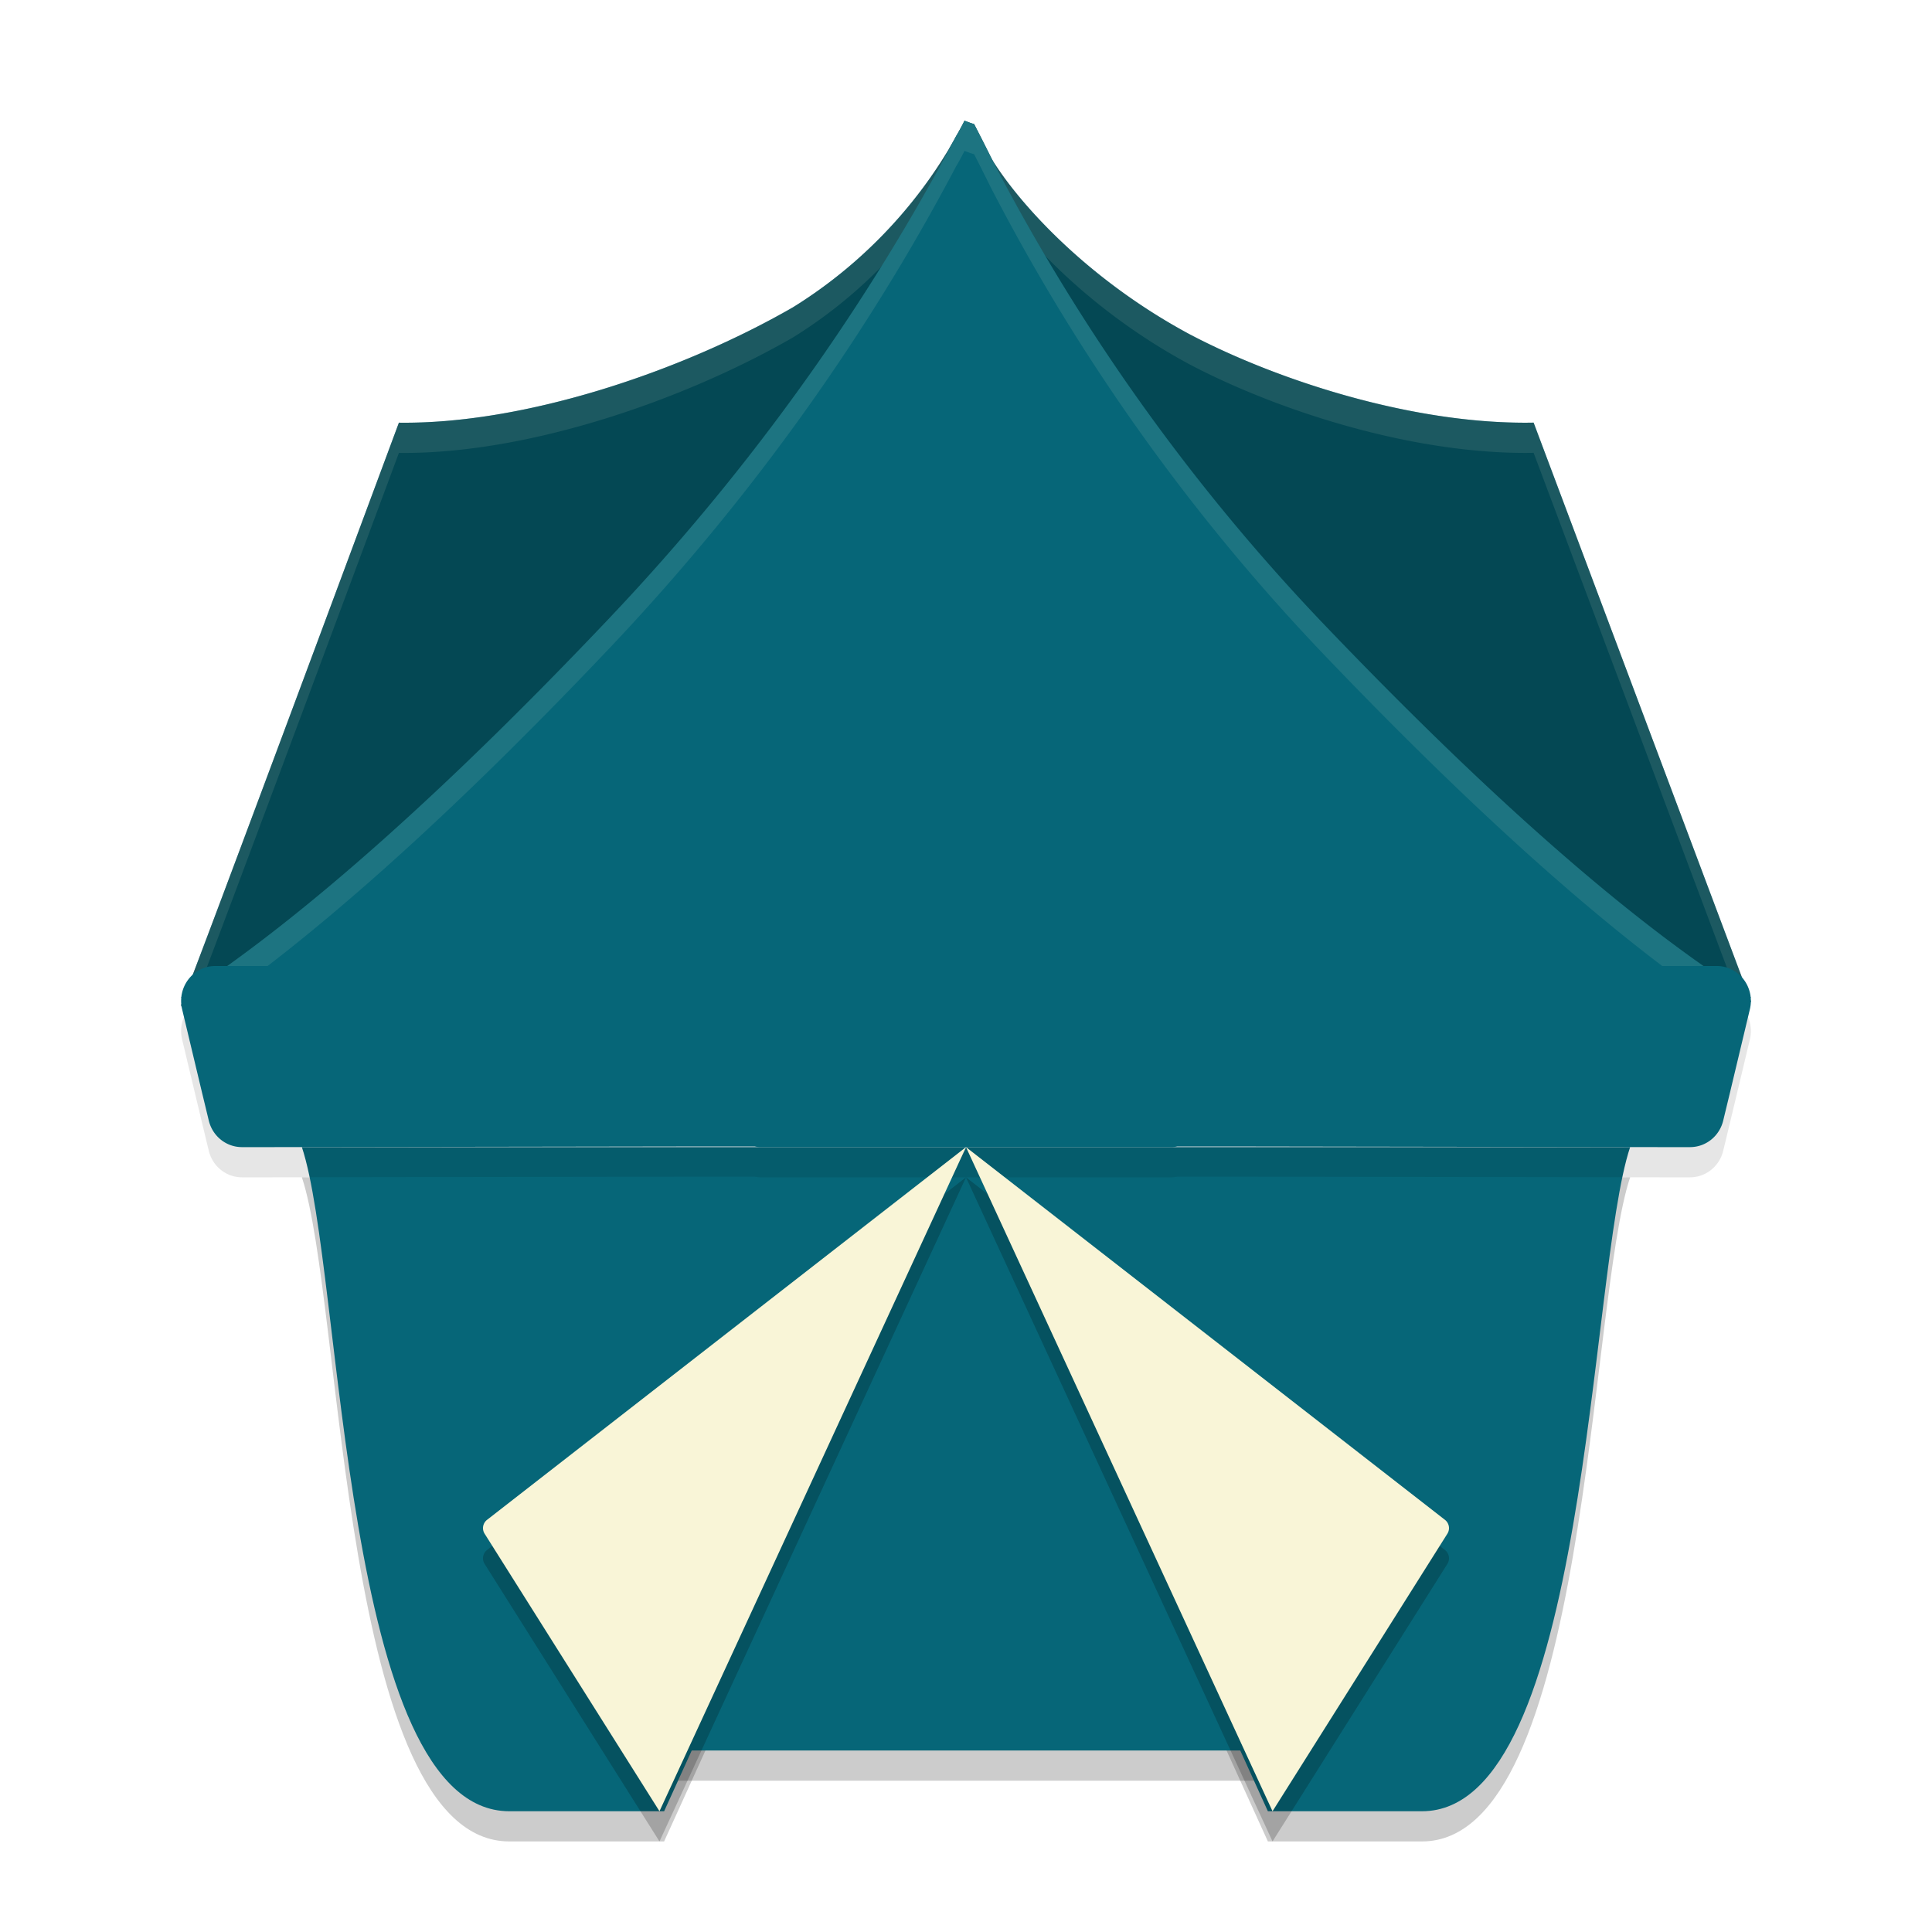 <svg xmlns="http://www.w3.org/2000/svg" xmlns:xlink="http://www.w3.org/1999/xlink" width="64" height="64">
    <path opacity=".2" fill-rule="evenodd" d="M32.005 39l9.992 19.987H22.012z"/>
    <g transform="matrix(-1.983 0 0 1.948 52.492 44.605)" fill="none">
        <use width="100%" height="100%" xlink:href="#path-2"/>
        <use width="100%" height="100%" xlink:href="#path-2" fill="#F9F5D7"/>
    </g>
    <path d="M22 61l10-22 10 22h5.104c5.52 0 5.52-17.875 6.896-22H10c1.375 4.125 1.313 21.993 6.869 22z" opacity=".2" fill-rule="evenodd"/>
    <path fill="#066678" fill-rule="evenodd" d="M41.997 57.987H22.012L32.005 38z"/>
    <path d="M22 60l10-22 10 22h5.104c5.52 0 5.52-17.875 6.896-22H10c1.375 4.125 1.313 21.993 6.869 22z" fill="#066678" fill-rule="evenodd"/>
    <path d="M7.128 33a1.13 1.156 0 0 0-1.095 1.433l.66 2.763.223.923A1.13 1.156 0 0 0 8.011 39h.945a1.13 1.156 0 0 0 .003 0l14.287-.022a1.13 1.156 0 0 0 .05 0H25a1.13 1.156 0 0 0 .158.022H38.841a1.13 1.156 0 0 0 .158-.022h1.704a1.13 1.156 0 0 0 .051 0L55.041 39a1.13 1.156 0 0 1 .003 0h.945a1.13 1.156 0 0 0 1.095-.881l.223-.923.66-2.763A1.13 1.156 0 0 0 56.872 33H7.128z" opacity=".1" fill-rule="evenodd"/>
    <path d="M21.846 61l-5.793-9.195a.348.348 0 0 1 .073-.452l8.126-6.324L32 39 21.846 61z" opacity=".2" fill-rule="evenodd"/>
    <path d="M21.846 60l-5.793-9.195a.348.348 0 0 1 .073-.452l8.126-6.324L32 38 21.846 60z" fill="#F9F5D7" fill-rule="evenodd"/>
    <path d="M31.95 4.001a8.177 8.177 0 0 1-.283.52c-.071.136-.169.294-.243.432-.51.842-2.06 3.31-5.162 5.23-3.698 2.127-8.896 3.874-13.048 3.819 0 0-6.818 18.357-7.09 18.954-.04.026-.083.058-.124.086h.093c-.002 0-.092.253-.093.252l.017.06h.017c.147-.096.3-.212.449-.313h51.282c.077.048.158.108.235.156v-.028l-.048-.128H58c-.02-.02-.042-.028-.062-.04L50.803 14c-3.944.074-8.468-1.386-11.397-2.928-3.385-1.82-5.613-4.302-6.517-5.744-.021-.04-.05-.088-.07-.13a73.158 73.158 0 0 0-.551-1.088c-.117-.03-.219-.078-.319-.108z" fill="#066678" fill-rule="evenodd"/>
    <path d="M31.95 4.001a8.177 8.177 0 0 1-.283.52c-.071.136-.169.294-.243.432-.51.842-2.06 3.31-5.162 5.23-3.698 2.127-8.896 3.874-13.048 3.819 0 0-6.818 18.357-7.09 18.954-.04.026-.083.058-.124.086h.093c-.002 0-.092.253-.093.252l.017.06h.017c.147-.096.3-.212.449-.313h51.282c.077.048.158.108.235.156v-.028l-.048-.128H58c-.02-.02-.042-.028-.062-.04L50.803 14c-3.944.074-8.468-1.386-11.397-2.928-3.385-1.82-5.613-4.302-6.517-5.744-.021-.04-.05-.088-.07-.13a73.158 73.158 0 0 0-.551-1.088c-.117-.03-.219-.078-.319-.108z" opacity=".3" fill-rule="evenodd"/>
    <path d="M31.95 4.002c-.084.168-.182.35-.282.52-.071.135-.17.294-.244.431a15.62 15.62 0 0 1-5.162 5.229c-3.698 2.127-8.895 3.875-13.047 3.82 0 0-6.819 18.358-7.09 18.955-.04.026-.084.058-.125.086h.094c-.003 0-.094.253-.094.252l.018.059h.017c.141-.093.287-.203.43-.301.813-2.073 6.75-18.051 6.75-18.051 4.152.055 9.35-1.693 13.047-3.82a15.62 15.62 0 0 0 5.162-5.229c.073-.137.173-.296.244-.432.1-.168.198-.351.281-.519.1.03.202.077.319.107.183.353.367.72.55 1.088.021.042.05.09.07.13.905 1.441 3.134 3.924 6.518 5.743 2.93 1.542 7.453 3.004 11.397 2.93l6.773 18.041h.19c.076.048.158.108.234.156v-.027l-.049-.129H58c-.02-.02-.042-.027-.063-.039L50.803 14c-3.944.074-8.468-1.388-11.397-2.93-3.384-1.82-5.613-4.302-6.517-5.744-.021-.04-.05-.087-.07-.129a73.204 73.204 0 0 0-.551-1.088c-.117-.03-.219-.077-.319-.107z" opacity=".1" fill="#F9F5D7" fill-rule="evenodd"/>
    <path d="M58 33.042c-4.103-2.562-8.94-6.936-13.942-12.152a66.71 66.71 0 0 1-11.24-15.693 72.488 72.488 0 0 0-.551-1.089c-.117-.03-.217-.076-.317-.108a8.178 8.178 0 0 1-.284.522c-2.368 4.494-6.003 10.185-11.523 16-5.02 5.292-9.957 9.82-14.143 12.52" fill="#066678" fill-rule="evenodd"/>
    <path d="M31.95 4a8.17 8.17 0 0 1-.284.521c-2.368 4.495-6.003 10.186-11.523 16-5.02 5.293-9.957 9.82-14.143 12.52h1.463c3.852-2.75 8.232-6.83 12.68-11.52 5.52-5.814 9.155-11.505 11.523-16 .1-.168.2-.353.283-.521.1.032.202.077.319.107.183.353.365.722.548 1.09a66.71 66.71 0 0 0 11.24 15.694c4.405 4.592 8.68 8.527 12.44 11.152H58c-4.103-2.562-8.94-6.937-13.943-12.152a66.71 66.71 0 0 1-11.24-15.694c-.184-.368-.366-.737-.55-1.09-.116-.03-.218-.075-.318-.107z" opacity=".1" fill="#F9F5D7" fill-rule="evenodd"/>
    <path d="M7.128 32a1.13 1.156 0 0 0-1.095 1.433l.66 2.763.223.923A1.13 1.156 0 0 0 8.011 38h.945a1.13 1.156 0 0 0 .003 0l14.287-.022a1.13 1.156 0 0 0 .05 0H25a1.13 1.156 0 0 0 .158.022H38.841a1.13 1.156 0 0 0 .158-.022h1.704a1.13 1.156 0 0 0 .051 0L55.041 38a1.13 1.156 0 0 1 .003 0h.945a1.13 1.156 0 0 0 1.095-.881l.223-.923.66-2.763A1.13 1.156 0 0 0 56.872 32H7.128z" fill="#066678" fill-rule="evenodd"/>
    <path d="M42.154 61l5.793-9.195a.348.348 0 0 0-.073-.452l-8.126-6.324L32 39l10.154 22z" opacity=".2" fill-rule="evenodd"/>
    <path d="M42.154 60l5.793-9.195a.348.348 0 0 0-.073-.452l-8.126-6.324L32 38l10.154 22z" fill="#F9F5D7" fill-rule="evenodd"/>
</svg>
